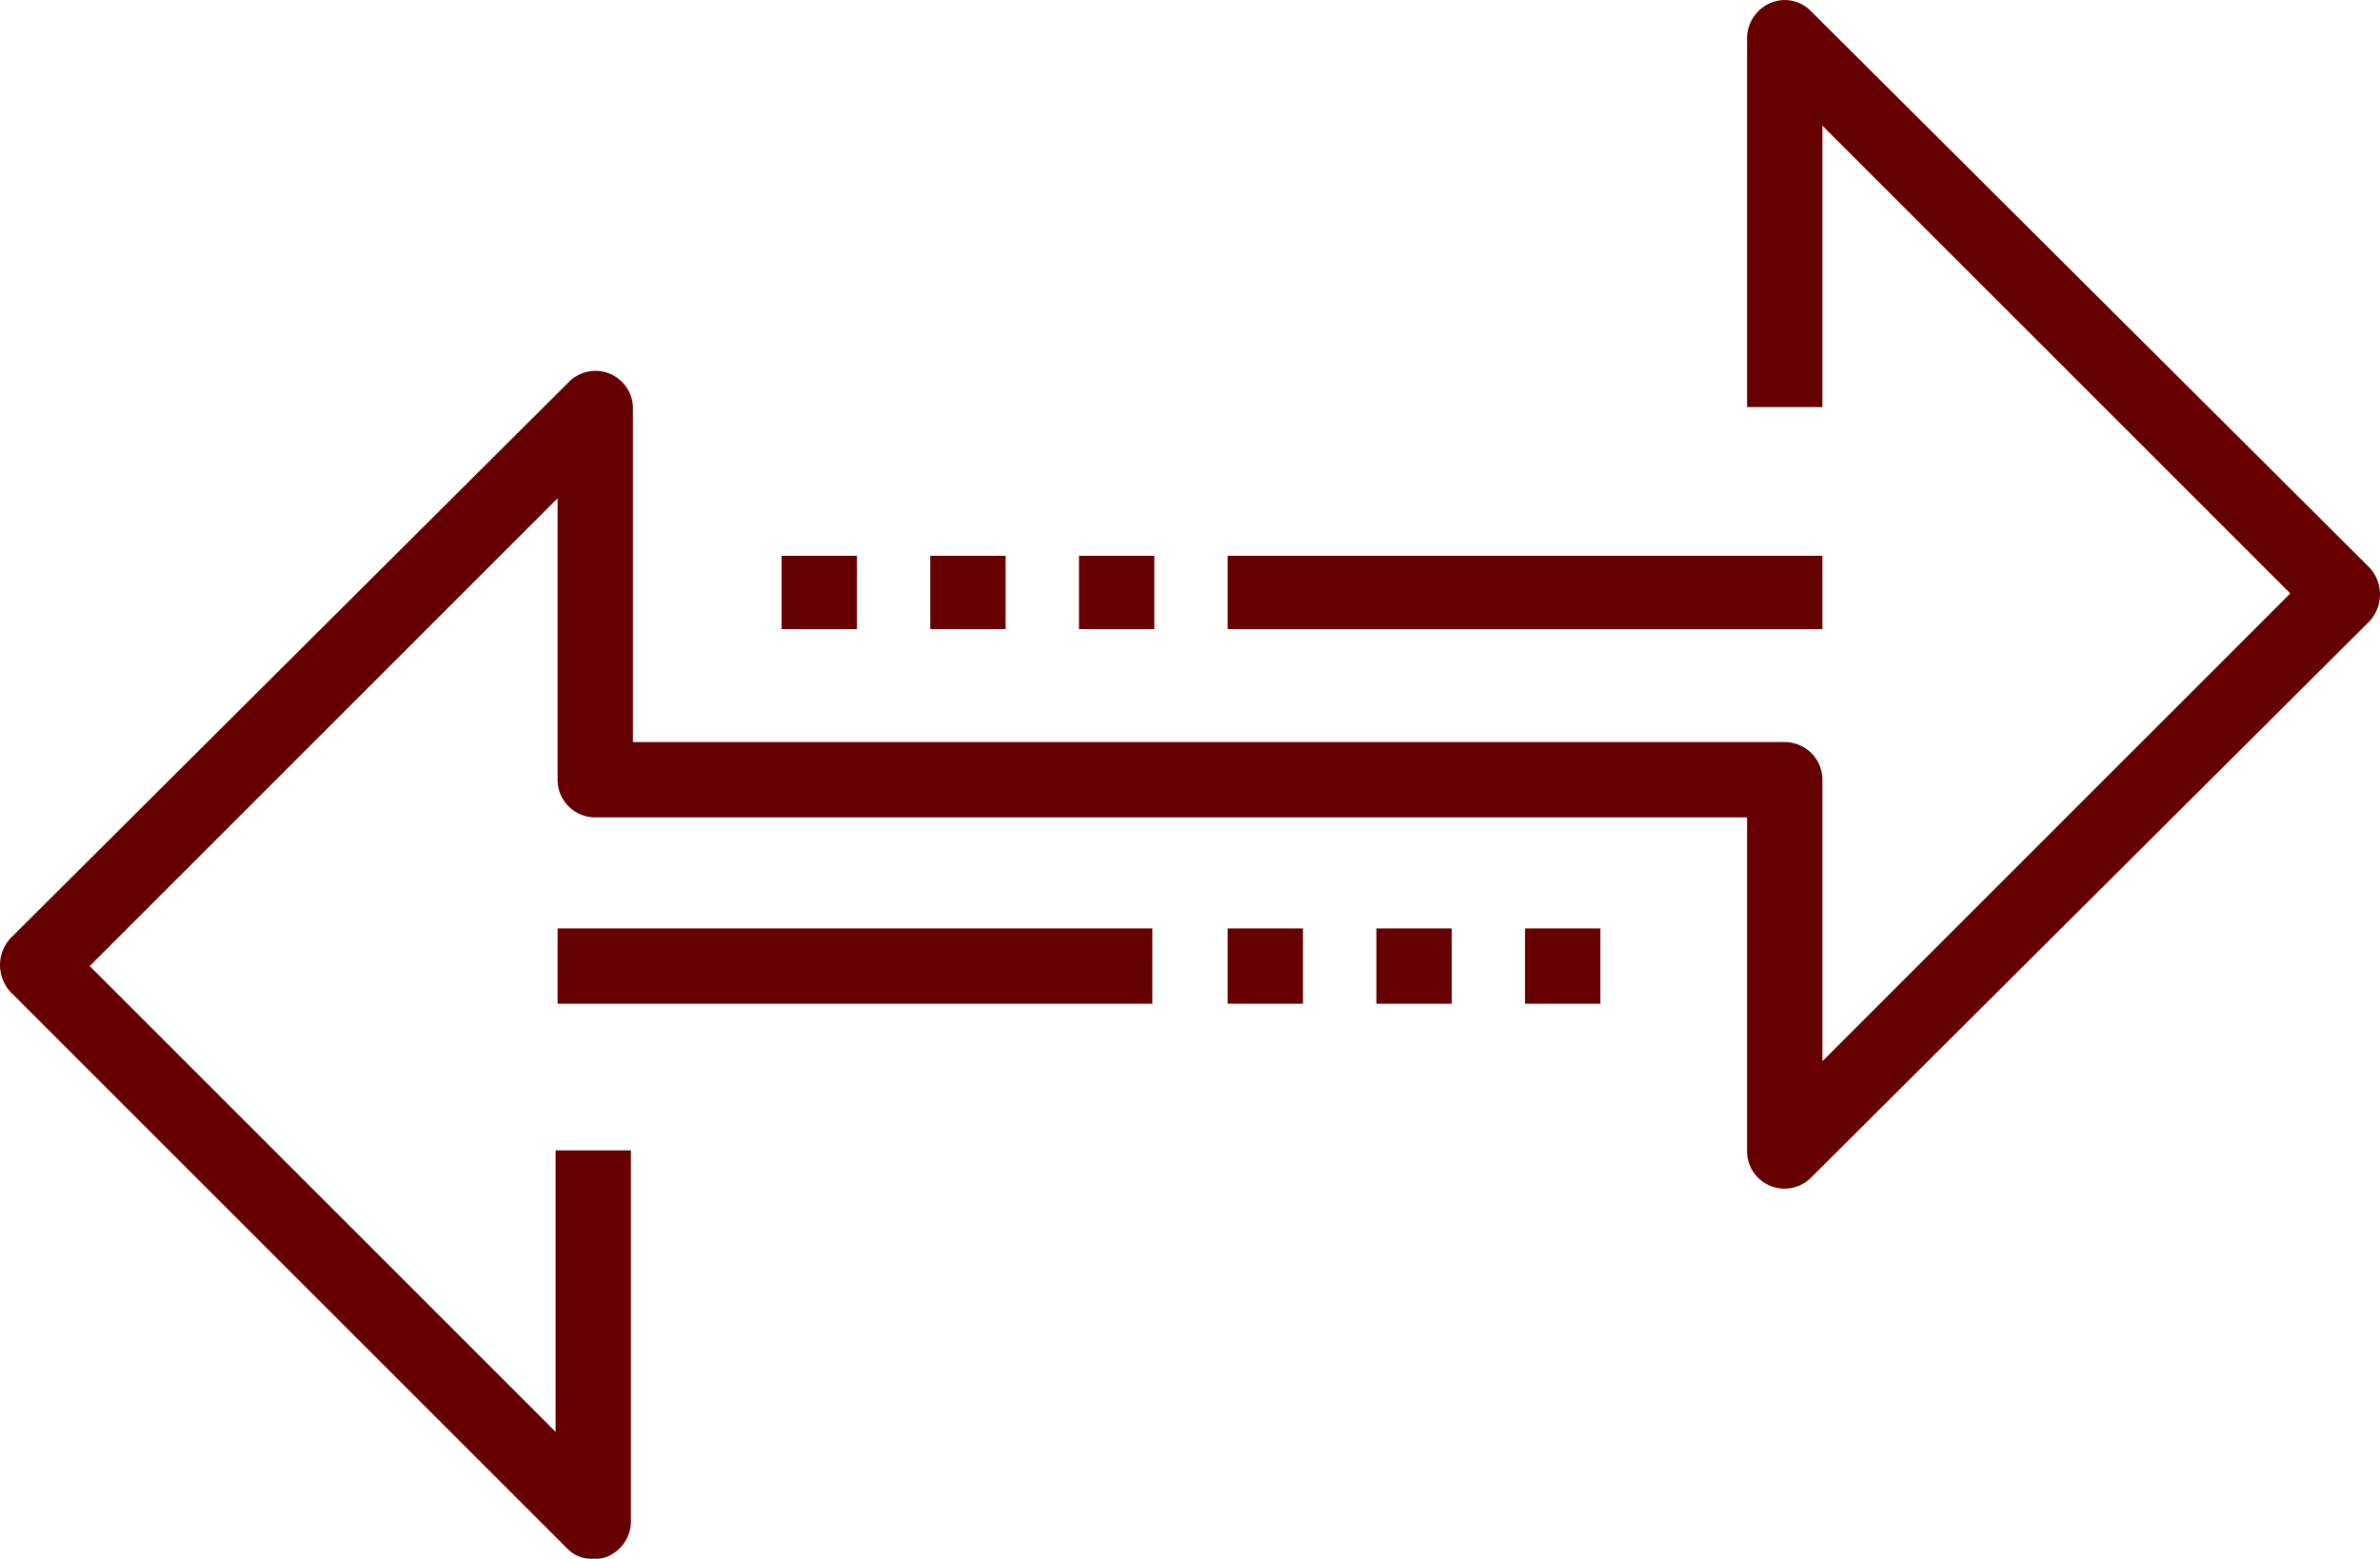 <svg xmlns="http://www.w3.org/2000/svg" width="120.05" height="78.641" viewBox="0 0 120.05 78.641">
  <g id="icon-financial-aid-transfer" transform="translate(-2.475 -23.159)">
    <path id="Path_2153" data-name="Path 2153" d="M122,51.8,93.8,23.7a1.838,1.838,0,0,0-2-.4A1.948,1.948,0,0,0,90.6,25V43.7h3.8V29.5L118,53.1,94.4,76.7V62.5a1.9,1.9,0,0,0-1.9-1.9H34.4V43.7h0a1.889,1.889,0,0,0-3.2-1.3L3,70.5a2,2,0,0,0,0,2.7l28.1,28.1a1.656,1.656,0,0,0,1.3.5,1.7,1.7,0,0,0,.7-.1,1.948,1.948,0,0,0,1.2-1.7V81.2H30.5V95.4L7,71.9,30.6,48.3V62.5a1.9,1.9,0,0,0,1.9,1.9H90.6V81.3h0a1.889,1.889,0,0,0,3.2,1.3L122,54.5A2,2,0,0,0,122,51.8Z" fill="#600"/>
    <rect id="Rectangle_79" data-name="Rectangle 79" width="3.8" height="3.7" transform="translate(41.9 51.2)" fill="#600"/>
    <rect id="Rectangle_80" data-name="Rectangle 80" width="3.8" height="3.7" transform="translate(49.4 51.2)" fill="#600"/>
    <rect id="Rectangle_81" data-name="Rectangle 81" width="3.8" height="3.7" transform="translate(56.9 51.2)" fill="#600"/>
    <rect id="Rectangle_82" data-name="Rectangle 82" width="3.8" height="3.8" transform="translate(64.4 70)" fill="#600"/>
    <rect id="Rectangle_83" data-name="Rectangle 83" width="3.8" height="3.8" transform="translate(71.9 70)" fill="#600"/>
    <rect id="Rectangle_84" data-name="Rectangle 84" width="3.8" height="3.8" transform="translate(79.4 70)" fill="#600"/>
    <rect id="Rectangle_85" data-name="Rectangle 85" width="30" height="3.7" transform="translate(64.4 51.2)" fill="#600"/>
    <rect id="Rectangle_86" data-name="Rectangle 86" width="30" height="3.8" transform="translate(30.6 70)" fill="#600"/>
  </g>
</svg>
